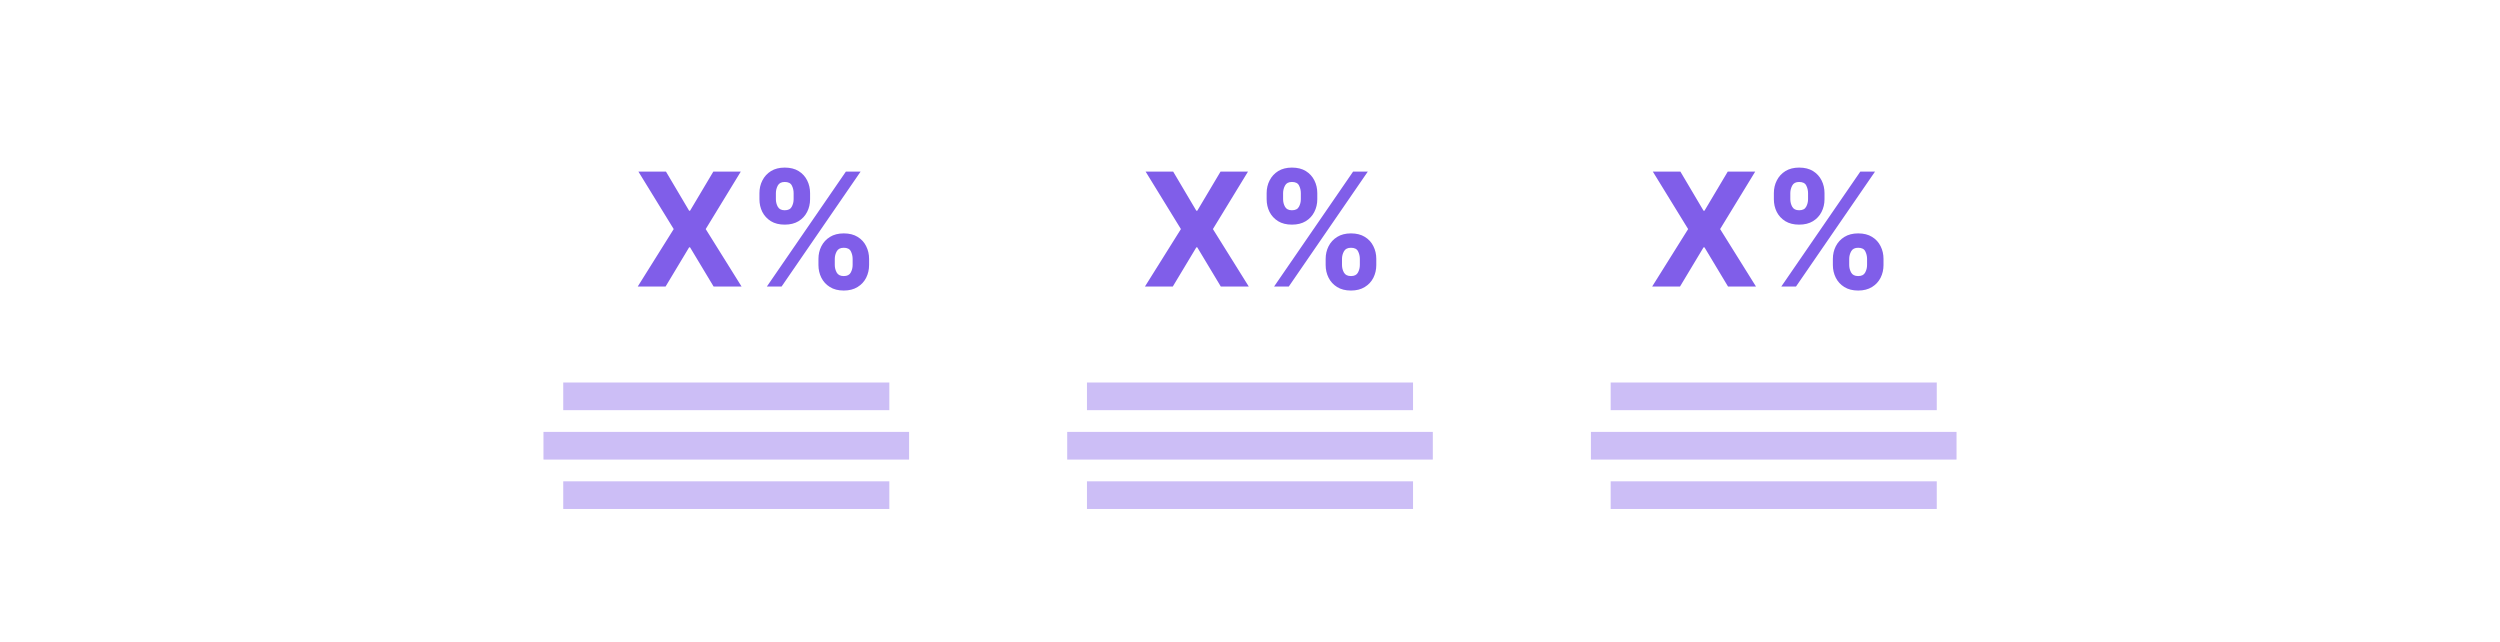 <svg width="253" height="65" viewBox="0 0 253 65" fill="none" xmlns="http://www.w3.org/2000/svg">
    <path
        d="M67.395 17.364L69.741 21.329H69.832L72.19 17.364H74.969L71.418 23.182L75.048 29H72.219L69.832 25.028H69.741L67.355 29H64.537L68.179 23.182L64.605 17.364H67.395ZM82.827 26.818V26.204C82.827 25.739 82.925 25.311 83.122 24.921C83.323 24.526 83.613 24.212 83.991 23.977C84.374 23.739 84.84 23.619 85.389 23.619C85.946 23.619 86.414 23.737 86.793 23.972C87.175 24.206 87.463 24.521 87.656 24.915C87.853 25.305 87.952 25.735 87.952 26.204V26.818C87.952 27.284 87.853 27.714 87.656 28.108C87.459 28.498 87.169 28.811 86.787 29.046C86.404 29.284 85.938 29.403 85.389 29.403C84.832 29.403 84.365 29.284 83.986 29.046C83.607 28.811 83.319 28.498 83.122 28.108C82.925 27.714 82.827 27.284 82.827 26.818ZM84.48 26.204V26.818C84.48 27.087 84.544 27.341 84.673 27.579C84.806 27.818 85.044 27.938 85.389 27.938C85.734 27.938 85.969 27.82 86.094 27.585C86.222 27.35 86.287 27.095 86.287 26.818V26.204C86.287 25.928 86.226 25.671 86.105 25.432C85.984 25.193 85.745 25.074 85.389 25.074C85.048 25.074 84.811 25.193 84.679 25.432C84.546 25.671 84.48 25.928 84.48 26.204ZM76.855 20.159V19.546C76.855 19.076 76.955 18.646 77.156 18.256C77.357 17.862 77.647 17.547 78.025 17.312C78.408 17.078 78.87 16.96 79.412 16.96C79.972 16.96 80.442 17.078 80.821 17.312C81.2 17.547 81.488 17.862 81.685 18.256C81.882 18.646 81.98 19.076 81.98 19.546V20.159C81.98 20.629 81.88 21.059 81.679 21.449C81.482 21.839 81.192 22.151 80.81 22.386C80.431 22.617 79.965 22.733 79.412 22.733C78.859 22.733 78.391 22.616 78.008 22.381C77.63 22.142 77.342 21.829 77.145 21.443C76.952 21.053 76.855 20.625 76.855 20.159ZM78.52 19.546V20.159C78.52 20.436 78.584 20.691 78.713 20.926C78.846 21.161 79.079 21.278 79.412 21.278C79.76 21.278 79.997 21.161 80.122 20.926C80.251 20.691 80.315 20.436 80.315 20.159V19.546C80.315 19.269 80.255 19.011 80.133 18.773C80.012 18.534 79.772 18.415 79.412 18.415C79.075 18.415 78.842 18.536 78.713 18.778C78.584 19.021 78.52 19.276 78.52 19.546ZM77.605 29L85.605 17.364H87.094L79.094 29H77.605Z"
        fill="#805EE9" />
    <path
        d="M118.724 17.364L121.071 21.329H121.162L123.52 17.364H126.298L122.747 23.182L126.378 29H123.548L121.162 25.028H121.071L118.685 29H115.866L119.509 23.182L115.935 17.364H118.724ZM134.156 26.818V26.204C134.156 25.739 134.255 25.311 134.452 24.921C134.652 24.526 134.942 24.212 135.321 23.977C135.704 23.739 136.17 23.619 136.719 23.619C137.276 23.619 137.743 23.737 138.122 23.972C138.505 24.206 138.793 24.521 138.986 24.915C139.183 25.305 139.281 25.735 139.281 26.204V26.818C139.281 27.284 139.183 27.714 138.986 28.108C138.789 28.498 138.499 28.811 138.116 29.046C137.734 29.284 137.268 29.403 136.719 29.403C136.162 29.403 135.694 29.284 135.315 29.046C134.937 28.811 134.649 28.498 134.452 28.108C134.255 27.714 134.156 27.284 134.156 26.818ZM135.81 26.204V26.818C135.81 27.087 135.874 27.341 136.003 27.579C136.135 27.818 136.374 27.938 136.719 27.938C137.063 27.938 137.298 27.82 137.423 27.585C137.552 27.35 137.616 27.095 137.616 26.818V26.204C137.616 25.928 137.556 25.671 137.435 25.432C137.313 25.193 137.075 25.074 136.719 25.074C136.378 25.074 136.141 25.193 136.009 25.432C135.876 25.671 135.81 25.928 135.81 26.204ZM128.185 20.159V19.546C128.185 19.076 128.285 18.646 128.486 18.256C128.687 17.862 128.976 17.547 129.355 17.312C129.738 17.078 130.2 16.96 130.741 16.96C131.302 16.96 131.772 17.078 132.151 17.312C132.529 17.547 132.817 17.862 133.014 18.256C133.211 18.646 133.31 19.076 133.31 19.546V20.159C133.31 20.629 133.209 21.059 133.009 21.449C132.812 21.839 132.522 22.151 132.139 22.386C131.76 22.617 131.295 22.733 130.741 22.733C130.188 22.733 129.721 22.616 129.338 22.381C128.959 22.142 128.671 21.829 128.474 21.443C128.281 21.053 128.185 20.625 128.185 20.159ZM129.849 19.546V20.159C129.849 20.436 129.914 20.691 130.043 20.926C130.175 21.161 130.408 21.278 130.741 21.278C131.09 21.278 131.327 21.161 131.452 20.926C131.58 20.691 131.645 20.436 131.645 20.159V19.546C131.645 19.269 131.584 19.011 131.463 18.773C131.342 18.534 131.101 18.415 130.741 18.415C130.404 18.415 130.171 18.536 130.043 18.778C129.914 19.021 129.849 19.276 129.849 19.546ZM128.935 29L136.935 17.364H138.423L130.423 29H128.935Z"
        fill="#805EE9" />
    <rect x="163" y="38.709" width="33" height="2.8" fill="#805EE9" fill-opacity="0.4" />
    <rect x="110" y="38.709" width="33" height="2.8" fill="#805EE9" fill-opacity="0.4" />
    <rect x="57" y="38.709" width="33" height="2.8" fill="#805EE9" fill-opacity="0.4" />
    <rect x="163" y="48.709" width="33" height="2.8" fill="#805EE9" fill-opacity="0.4" />
    <rect x="110" y="48.709" width="33" height="2.8" fill="#805EE9" fill-opacity="0.4" />
    <rect x="57" y="48.709" width="33" height="2.8" fill="#805EE9" fill-opacity="0.4" />
    <rect x="161" y="43.709" width="37" height="2.8" fill="#805EE9" fill-opacity="0.4" />
    <rect x="108" y="43.709" width="37" height="2.8" fill="#805EE9" fill-opacity="0.4" />
    <rect x="55" y="43.709" width="37" height="2.8" fill="#805EE9" fill-opacity="0.4" />
    <path
        d="M170.055 17.364L172.401 21.329H172.492L174.85 17.364H177.628L174.077 23.182L177.708 29H174.878L172.492 25.028H172.401L170.015 29H167.197L170.839 23.182L167.265 17.364H170.055ZM185.486 26.818V26.204C185.486 25.739 185.585 25.311 185.782 24.921C185.983 24.526 186.272 24.212 186.651 23.977C187.034 23.739 187.5 23.619 188.049 23.619C188.606 23.619 189.073 23.737 189.452 23.972C189.835 24.206 190.123 24.521 190.316 24.915C190.513 25.305 190.611 25.735 190.611 26.204V26.818C190.611 27.284 190.513 27.714 190.316 28.108C190.119 28.498 189.829 28.811 189.447 29.046C189.064 29.284 188.598 29.403 188.049 29.403C187.492 29.403 187.024 29.284 186.645 29.046C186.267 28.811 185.979 28.498 185.782 28.108C185.585 27.714 185.486 27.284 185.486 26.818ZM187.14 26.204V26.818C187.14 27.087 187.204 27.341 187.333 27.579C187.465 27.818 187.704 27.938 188.049 27.938C188.394 27.938 188.628 27.82 188.753 27.585C188.882 27.35 188.947 27.095 188.947 26.818V26.204C188.947 25.928 188.886 25.671 188.765 25.432C188.644 25.193 188.405 25.074 188.049 25.074C187.708 25.074 187.471 25.193 187.339 25.432C187.206 25.671 187.14 25.928 187.14 26.204ZM179.515 20.159V19.546C179.515 19.076 179.615 18.646 179.816 18.256C180.017 17.862 180.306 17.547 180.685 17.312C181.068 17.078 181.53 16.96 182.072 16.96C182.632 16.96 183.102 17.078 183.481 17.312C183.859 17.547 184.147 17.862 184.344 18.256C184.541 18.646 184.64 19.076 184.64 19.546V20.159C184.64 20.629 184.539 21.059 184.339 21.449C184.142 21.839 183.852 22.151 183.469 22.386C183.09 22.617 182.625 22.733 182.072 22.733C181.519 22.733 181.051 22.616 180.668 22.381C180.289 22.142 180.001 21.829 179.805 21.443C179.611 21.053 179.515 20.625 179.515 20.159ZM181.18 19.546V20.159C181.18 20.436 181.244 20.691 181.373 20.926C181.505 21.161 181.738 21.278 182.072 21.278C182.42 21.278 182.657 21.161 182.782 20.926C182.911 20.691 182.975 20.436 182.975 20.159V19.546C182.975 19.269 182.914 19.011 182.793 18.773C182.672 18.534 182.431 18.415 182.072 18.415C181.734 18.415 181.501 18.536 181.373 18.778C181.244 19.021 181.18 19.276 181.18 19.546ZM180.265 29L188.265 17.364H189.753L181.753 29H180.265Z"
        fill="#805EE9" />
</svg>